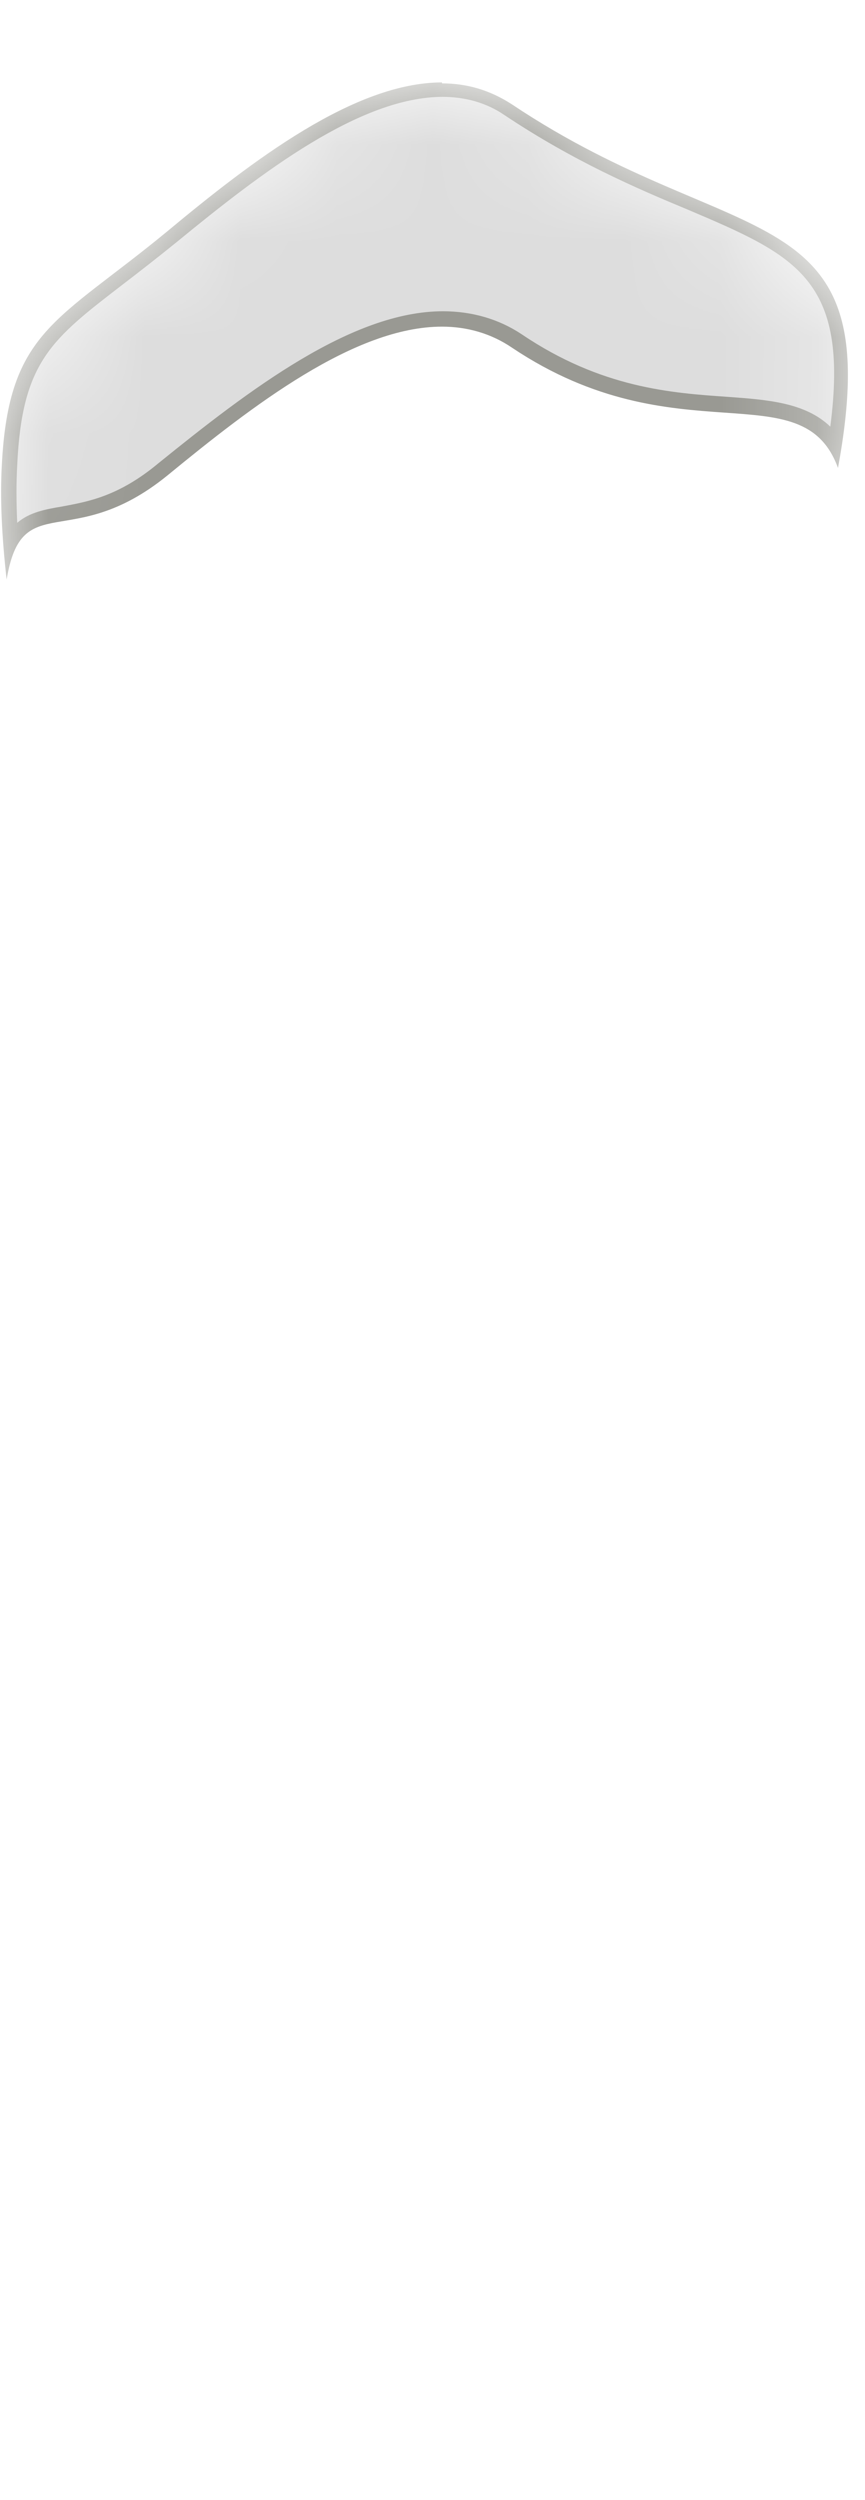 <svg width="9" height="26" viewBox="0 0 9 26" fill="none" xmlns="http://www.w3.org/2000/svg">
<mask id="mask0_254_12938" style="mask-type:luminance" maskUnits="userSpaceOnUse" x="0" y="0" width="9" height="13">
<path d="M1.278 9.567C0.448 8.737 -0.052 6.227 0.018 4.827C0.088 3.427 0.588 3.337 1.738 2.397C2.878 1.457 4.298 0.377 5.338 1.067C7.968 2.817 9.628 1.767 8.448 6.017C7.848 8.167 8.058 9.517 7.188 10.367C6.318 11.217 5.218 12.287 4.138 11.967C3.058 11.647 1.838 10.127 1.278 9.567Z" fill="white"/>
</mask>
<g mask="url(#mask0_254_12938)">
<path d="M0.111 5.627C0.091 5.337 0.081 5.067 0.101 4.827C0.151 3.717 0.471 3.477 1.231 2.887C1.401 2.757 1.581 2.617 1.791 2.447C2.691 1.707 3.731 0.917 4.601 0.917C4.861 0.917 5.091 0.987 5.291 1.127C6.001 1.607 6.651 1.877 7.171 2.097C8.341 2.597 8.951 2.857 8.681 4.607C8.451 4.257 8.041 4.237 7.551 4.197C6.961 4.157 6.221 4.107 5.371 3.537C5.141 3.387 4.881 3.307 4.591 3.307C3.661 3.307 2.601 4.117 1.681 4.867C1.241 5.227 0.911 5.287 0.641 5.327C0.411 5.367 0.221 5.397 0.101 5.627H0.111Z" fill="#DDDDDD"/>
<path d="M4.599 1.007C4.839 1.007 5.059 1.067 5.249 1.197C5.969 1.677 6.619 1.957 7.149 2.177C8.279 2.657 8.839 2.897 8.639 4.437C8.379 4.187 7.989 4.157 7.569 4.127C6.989 4.087 6.259 4.037 5.429 3.477C5.189 3.317 4.909 3.237 4.609 3.237C3.659 3.237 2.589 4.057 1.649 4.817C1.229 5.167 0.909 5.217 0.649 5.267C0.469 5.297 0.309 5.327 0.179 5.437C0.169 5.217 0.169 5.017 0.179 4.837C0.229 3.757 0.539 3.527 1.279 2.957C1.449 2.827 1.629 2.687 1.839 2.517C2.729 1.787 3.749 1.007 4.609 1.007M4.599 0.857C3.689 0.857 2.629 1.667 1.739 2.407C0.599 3.347 0.089 3.437 0.019 4.837C-0.001 5.177 0.019 5.587 0.069 6.027C0.229 5.067 0.739 5.757 1.739 4.947C2.629 4.217 3.689 3.397 4.599 3.397C4.859 3.397 5.109 3.467 5.329 3.617C7.049 4.767 8.349 3.847 8.719 4.867C9.249 1.987 7.679 2.657 5.329 1.087C5.099 0.937 4.859 0.867 4.599 0.867V0.857Z" fill="#999993"/>
</g>
</svg>
